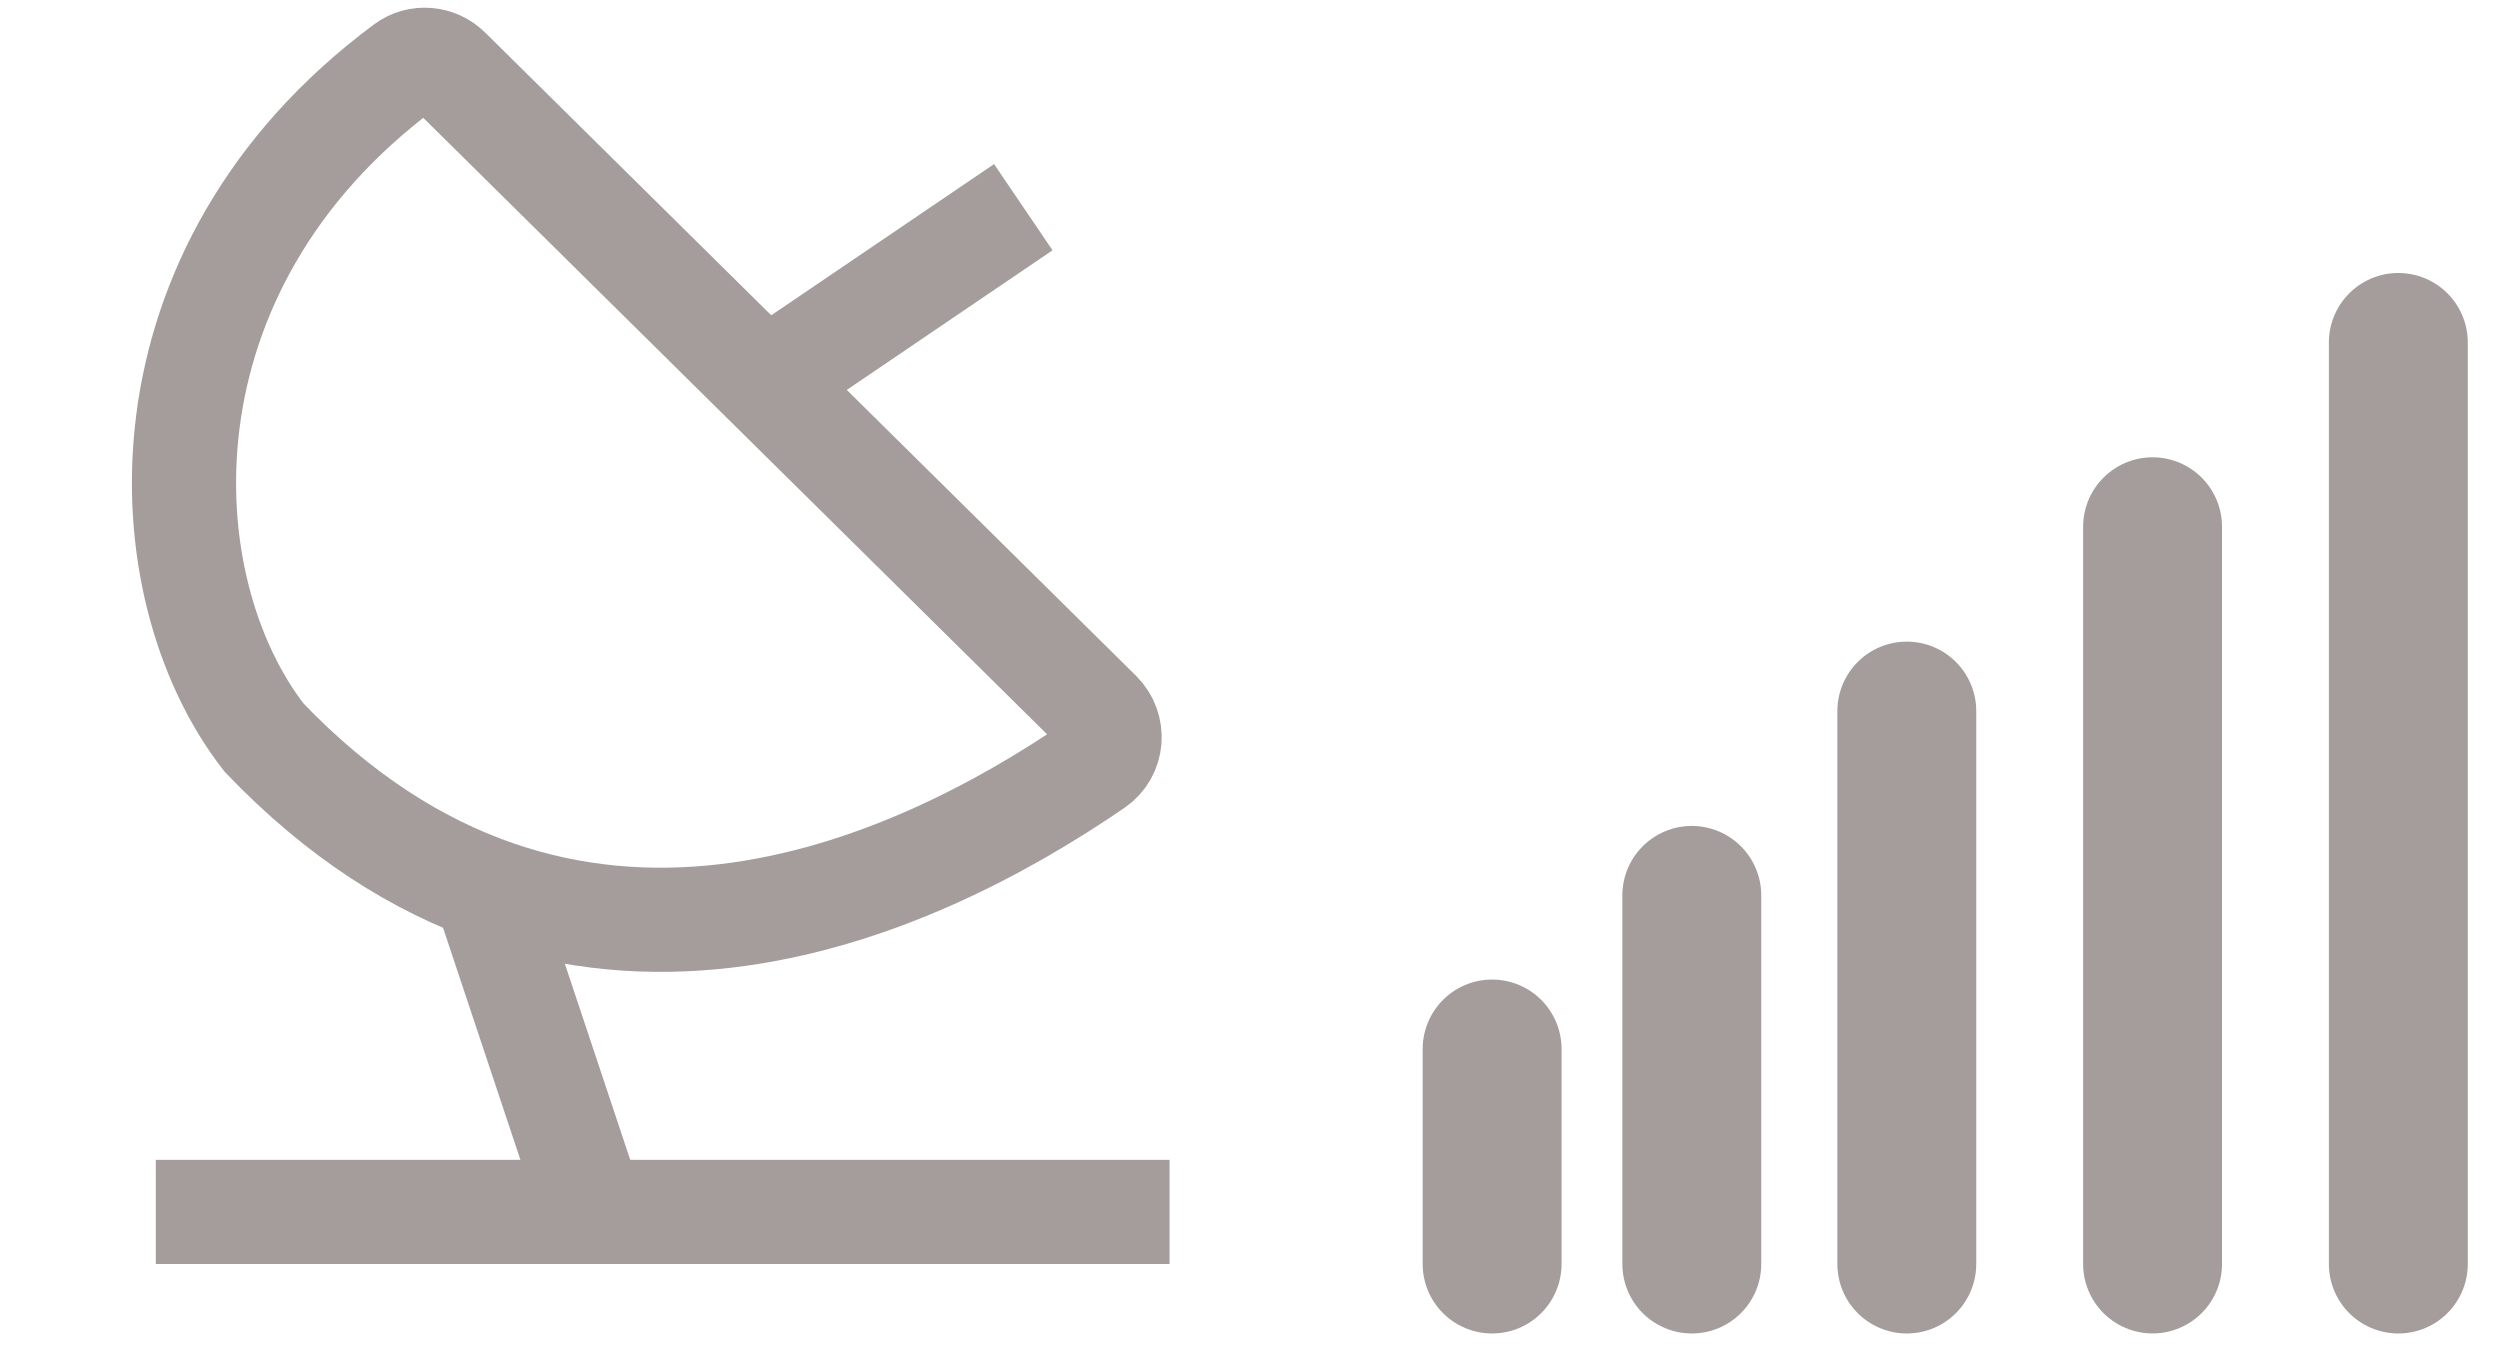 <svg width="72" height="39" viewBox="0 0 72 39" fill="none" xmlns="http://www.w3.org/2000/svg">
<path d="M31.66 20.526L12.922 2.008C12.582 1.672 12.05 1.622 11.666 1.907C3.787 7.753 4.218 16.906 7.61 21.249C16.302 30.322 26.325 25.603 31.54 22.026C32.046 21.678 32.097 20.958 31.66 20.526Z" stroke="#A59C9C" stroke-width="3" stroke-linecap="round"/>
<line x1="22.224" y1="10.885" x2="29.471" y2="5.967" stroke="#A59C9C" stroke-width="3"/>
<line x1="13.872" y1="25.313" x2="17.411" y2="35.929" stroke="#A59C9C" stroke-width="3"/>
<line x1="4.487" y1="34.903" x2="33.683" y2="34.903" stroke="#A59C9C" stroke-width="3"/>
<path d="M42.973 30.211L42.973 36.404" stroke="#A59C9C" stroke-width="4" stroke-linecap="round"/>
<path d="M48.724 25.787L48.724 36.404" stroke="#A59C9C" stroke-width="4" stroke-linecap="round"/>
<path d="M54.916 20.479L54.916 36.404" stroke="#A59C9C" stroke-width="4" stroke-linecap="round"/>
<path d="M61.994 15.17L61.994 36.403" stroke="#A59C9C" stroke-width="4" stroke-linecap="round"/>
<path d="M69.072 9.862L69.072 36.404" stroke="#A59C9C" stroke-width="4" stroke-linecap="round"/>
</svg>
